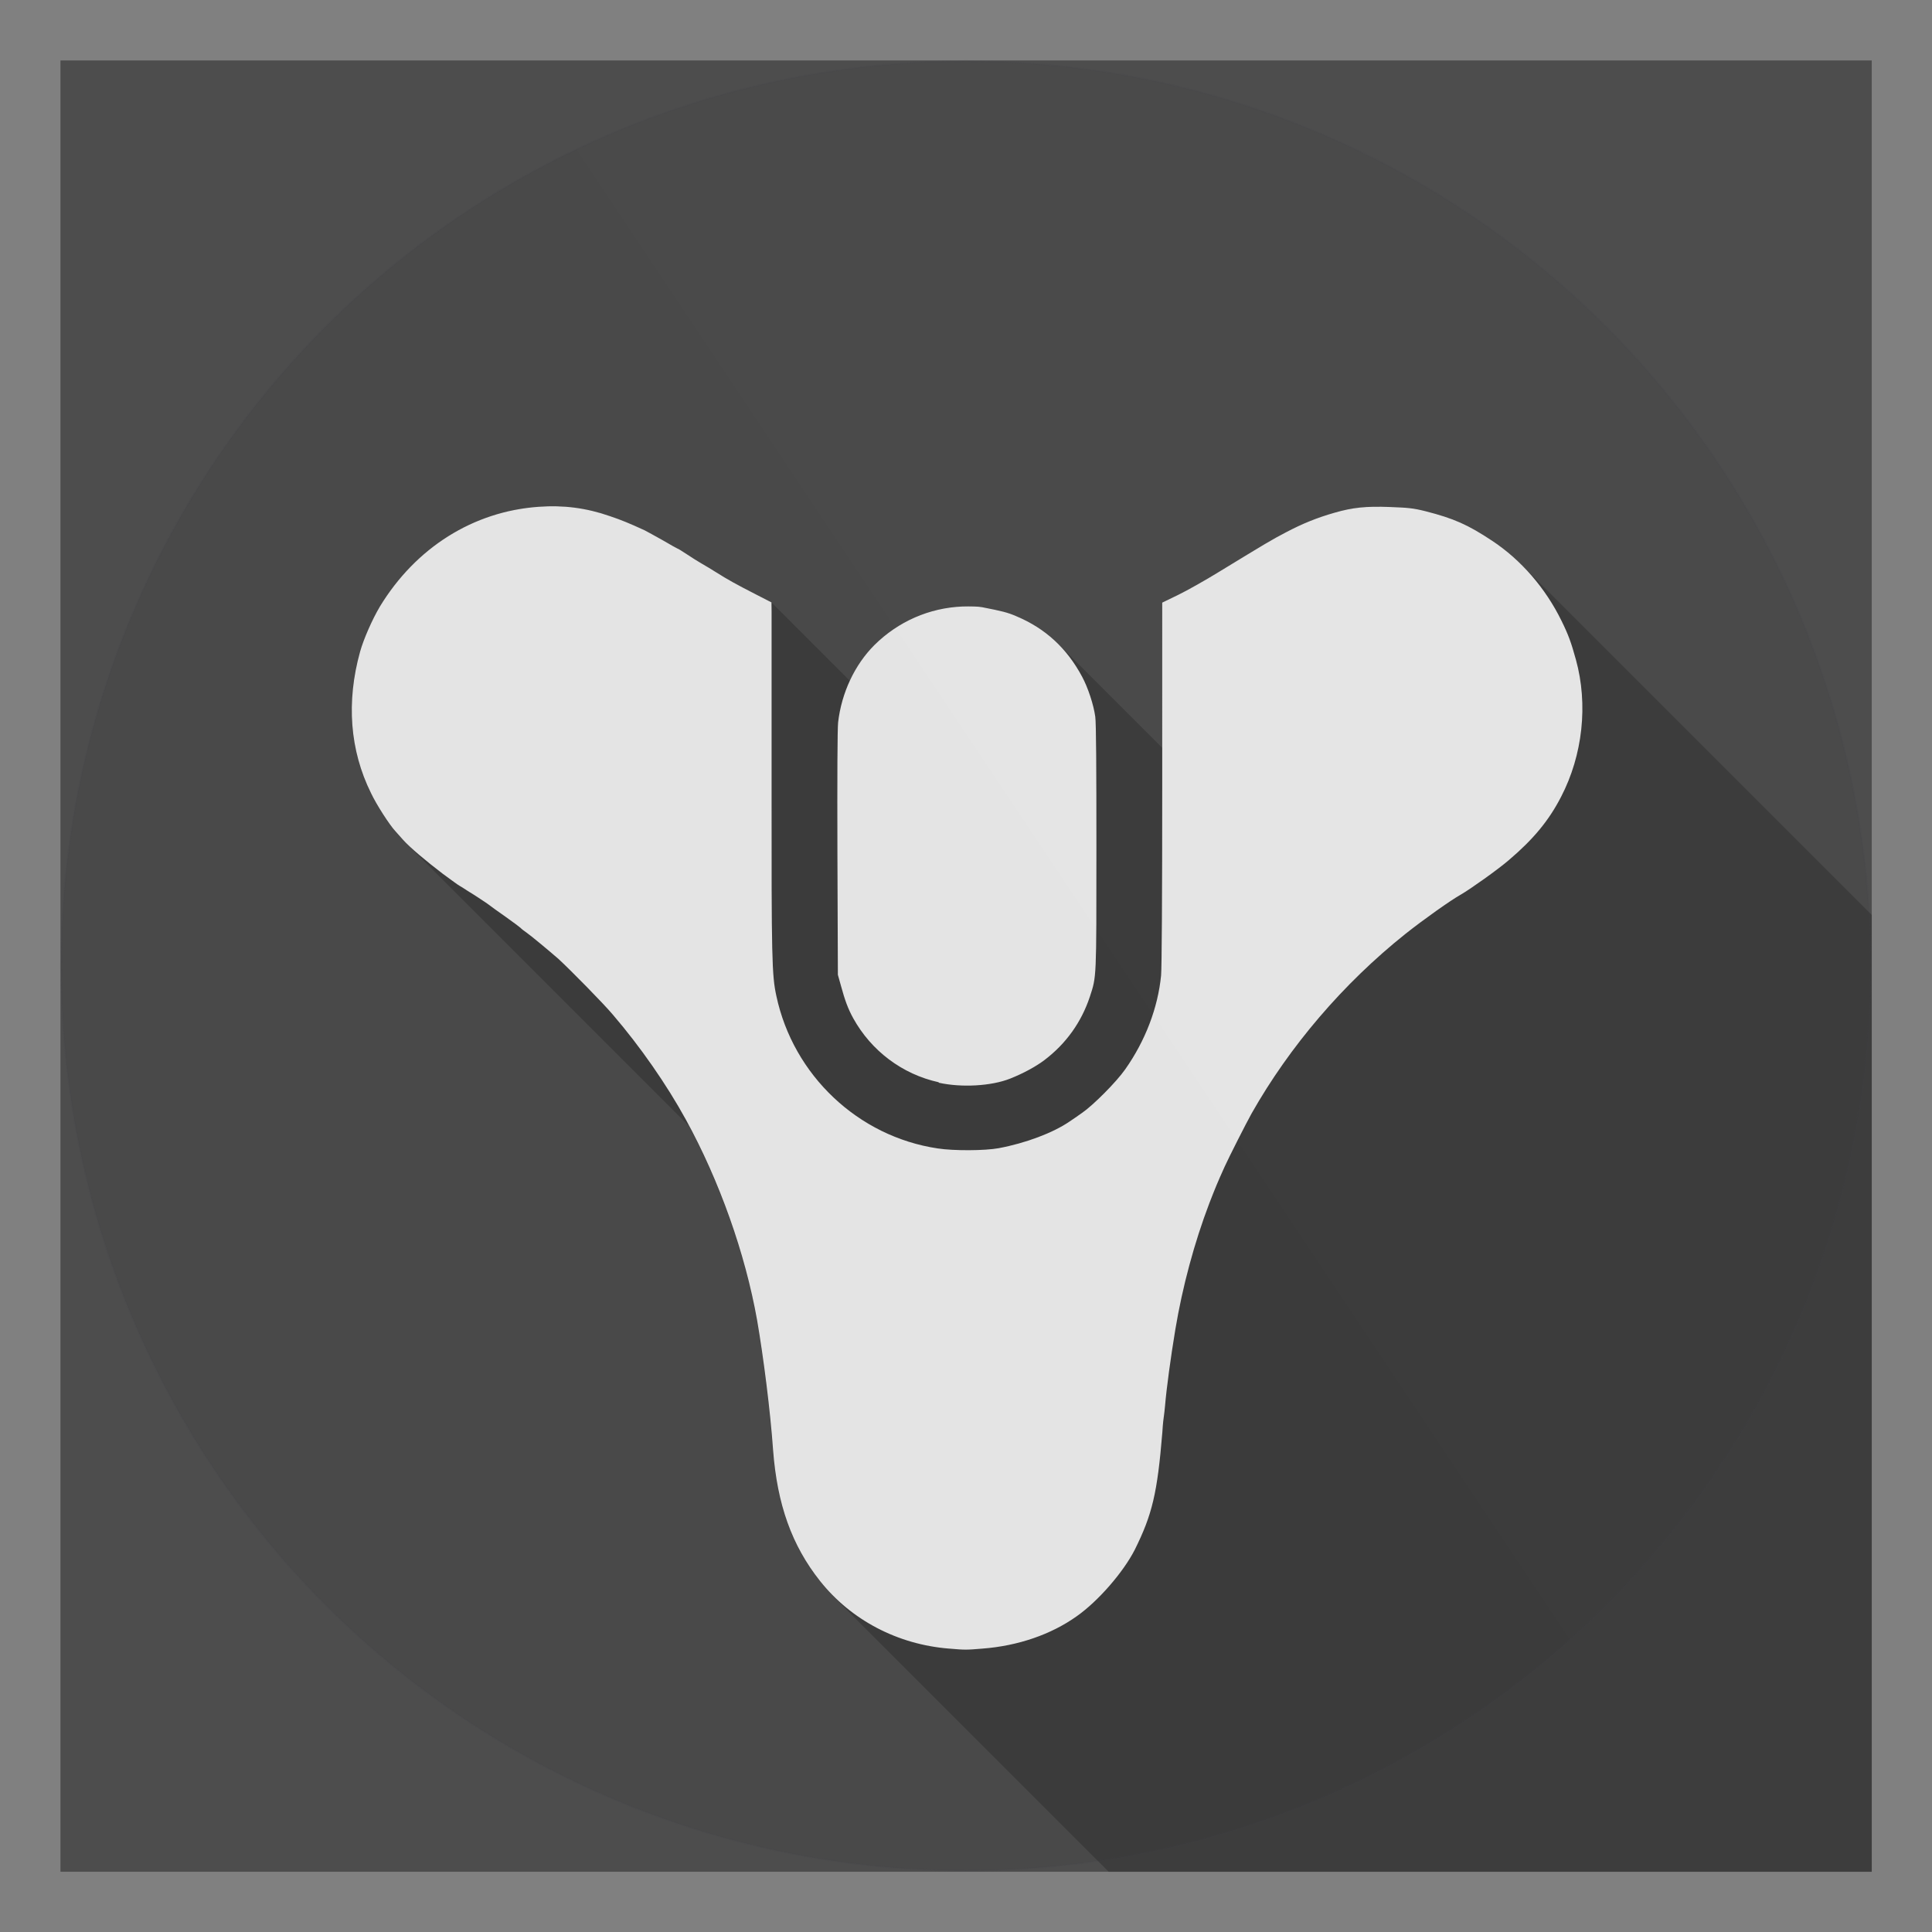 <?xml version="1.0" encoding="UTF-8" standalone="no"?>
<svg
   xmlns:osb="http://www.openswatchbook.org/uri/2009/osb"
   xmlns:dc="http://purl.org/dc/elements/1.1/"
   xmlns:cc="http://creativecommons.org/ns#"
   xmlns:rdf="http://www.w3.org/1999/02/22-rdf-syntax-ns#"
   xmlns:svg="http://www.w3.org/2000/svg"
   xmlns="http://www.w3.org/2000/svg"
   xmlns:xlink="http://www.w3.org/1999/xlink"
   xmlns:sodipodi="http://sodipodi.sourceforge.net/DTD/sodipodi-0.dtd"
   xmlns:inkscape="http://www.inkscape.org/namespaces/inkscape"
   enable-background="new"
   width="32"
   height="32"
   viewBox="0 0 8.467 8.467"
   version="1.1"
   id="svg8"
   inkscape:version="1.0.1 (3bc2e813f5, 2020-09-07)"
   sodipodi:docname="Destiny2.svg">
  <rect x="0" y="0" width="8.467" height="8.467" fill="#808080" stroke="none"/>
  <defs
     id="defs2">
    <linearGradient
       id="linearGradient1108"
       osb:paint="solid">
      <stop
         style="stop-color:#6ea3c6;stop-opacity:1;"
         offset="0"
         id="stop1106" />
    </linearGradient>
    <linearGradient
       gradientTransform="matrix(0.008,0,0,0.008,-0.057,-0.087)"
       gradientUnits="userSpaceOnUse"
       y2="813.842"
       x2="170"
       y1="301.842"
       x1="938"
       id="linearGradient1158"
       xlink:href="#linearGradient1156"
       inkscape:collect="always" />
    <linearGradient
       id="linearGradient1156"
       inkscape:collect="always">
      <stop
         id="stop1152"
         offset="0"
         style="stop-color:#333333;stop-opacity:1" />
      <stop
         id="stop1154"
         offset="1"
         style="stop-color:#252525;stop-opacity:1" />
    </linearGradient>
    <mask
       id="mask862"
       maskUnits="userSpaceOnUse">
      <rect
         inkscape:export-ydpi="96"
         inkscape:export-xdpi="96"
         style="display:inline;opacity:1;fill:url(#radialGradient866);fill-opacity:1;stroke:none;stroke-width:4.341;stroke-opacity:1"
         id="rect864"
         width="30"
         height="30"
         x="1"
         y="1"
         inkscape:label="Faded mask" />
    </mask>
    <radialGradient
       r="15"
       fy="16.601"
       fx="-3.17"
       cy="16.601"
       cx="-3.17"
       gradientTransform="matrix(1.244,1.202,-1.077,1.114,29.164,-6.661)"
       gradientUnits="userSpaceOnUse"
       id="radialGradient866"
       xlink:href="#linearGradient1961"
       inkscape:collect="always" />
    <linearGradient
       id="linearGradient1961"
       inkscape:collect="always">
      <stop
         id="stop1957"
         offset="0"
         style="stop-color:#696969;stop-opacity:1" />
      <stop
         id="stop1959"
         offset="1"
         style="stop-color:#ffffff;stop-opacity:0" />
    </linearGradient>
    <clipPath
       clipPathUnits="userSpaceOnUse"
       id="clipPath1469">
      <path
         id="path1471"
         style="display:inline;fill:#f9f9f9;fill-opacity:1;stroke-width:0.005"
         d="m 2.361,2.221 c -0.287,0.02 -0.539,0.179 -0.696,0.437 -0.034,0.057 -0.073,0.144 -0.088,0.198 -0.06,0.22 -0.044,0.432 0.048,0.62 0.025,0.051 0.083,0.142 0.107,0.167 0.008,0.009 0.023,0.025 0.034,0.037 0.004,0.004 0.009,0.01 0.014,0.015 l 1.239,1.239 c 0.14,0.262 0.248,0.569 0.298,0.852 0.029,0.163 0.058,0.399 0.07,0.569 0.018,0.238 0.082,0.418 0.206,0.574 0.018,0.023 0.038,0.045 0.058,0.066 L 132.063,135.405 c 0.133,0.133 0.311,0.215 0.506,0.23 0.072,0.006 0.075,0.006 0.147,0 0.157,-0.012 0.301,-0.061 0.414,-0.141 0.094,-0.067 0.203,-0.193 0.253,-0.292 0.078,-0.154 0.1,-0.248 0.122,-0.515 0.003,-0.036 0.006,-0.069 0.007,-0.074 10e-4,-0.004 0.004,-0.024 0.005,-0.044 0.006,-0.073 0.025,-0.213 0.045,-0.333 0.032,-0.186 0.084,-0.379 0.15,-0.553 0.025,-0.067 0.034,-0.089 0.066,-0.16 0.02,-0.043 0.094,-0.19 0.118,-0.232 0.166,-0.295 0.402,-0.571 0.673,-0.787 0.078,-0.063 0.2,-0.149 0.244,-0.174 0.04,-0.022 0.164,-0.111 0.211,-0.15 0.107,-0.092 0.174,-0.174 0.228,-0.277 0.095,-0.184 0.119,-0.405 0.065,-0.601 -0.02,-0.077 -0.033,-0.11 -0.062,-0.171 -0.045,-0.09 -0.105,-0.174 -0.175,-0.244 L 6.669,2.476 c -0.04,-0.04 -0.083,-0.076 -0.129,-0.106 -0.107,-0.071 -0.169,-0.099 -0.29,-0.129 -0.055,-0.014 -0.076,-0.017 -0.157,-0.019 -0.108,-0.003 -0.164,0.002 -0.244,0.025 -0.077,0.022 -0.141,0.048 -0.213,0.086 -0.062,0.033 -0.083,0.045 -0.293,0.173 -0.06,0.037 -0.141,0.082 -0.179,0.101 l -0.07,0.035 V 3.278 L 4.637,2.821 c -0.051,-0.051 -0.111,-0.091 -0.181,-0.12 -0.039,-0.016 -0.064,-0.023 -0.151,-0.04 -0.015,-0.003 -0.053,-0.004 -0.086,-0.003 -0.146,0.006 -0.283,0.066 -0.387,0.169 -0.044,0.044 -0.08,0.097 -0.107,0.157 l -0.344,-0.344 -0.072,-0.037 c -0.082,-0.042 -0.12,-0.063 -0.169,-0.094 -0.019,-0.012 -0.047,-0.029 -0.063,-0.038 -0.016,-0.009 -0.046,-0.028 -0.067,-0.042 -0.021,-0.014 -0.039,-0.025 -0.04,-0.025 -0.002,0 -0.031,-0.016 -0.065,-0.035 -0.034,-0.02 -0.07,-0.04 -0.08,-0.044 -0.07,-0.033 -0.099,-0.044 -0.152,-0.063 -0.103,-0.035 -0.204,-0.048 -0.312,-0.041 z" />
    </clipPath>
  </defs>
  <sodipodi:namedview
     inkscape:document-rotation="0"
     inkscape:guide-bbox="true"
     showguides="true"
     inkscape:snap-object-midpoints="true"
     units="px"
     inkscape:pagecheckerboard="true"
     inkscape:window-maximized="1"
     inkscape:window-y="30"
     inkscape:window-x="0"
     inkscape:window-height="1020"
     inkscape:window-width="1920"
     showgrid="true"
     inkscape:current-layer="layer1"
     inkscape:document-units="px"
     inkscape:cy="24.298786"
     inkscape:cx="7.5457183"
     inkscape:zoom="11.313708"
     inkscape:pageshadow="2"
     inkscape:pageopacity="0.0"
     borderopacity="1.0"
     bordercolor="#666666"
     pagecolor="#ffffff"
     id="base">
    <inkscape:grid
       type="xygrid"
       id="grid945"
       units="px"
       spacingx="0.265"
       spacingy="0.265"
       empspacing="8" />
    <sodipodi:guide
       position="8.202,8.202"
       orientation="0,1"
       id="guide1116"
       inkscape:locked="false" />
    <sodipodi:guide
       position="8.202,8.202"
       orientation="1,0"
       id="guide1118"
       inkscape:locked="false" />
    <sodipodi:guide
       position="0.265,0"
       orientation="1,0"
       id="guide1120"
       inkscape:locked="false" />
    <sodipodi:guide
       position="0.265,0.265"
       orientation="0,1"
       id="guide1122"
       inkscape:locked="false" />
    <sodipodi:guide
       position="0.529,0"
       orientation="0,1"
       id="guide1126"
       inkscape:locked="false" />
  </sodipodi:namedview>
  <g
     style="display:inline"
     inkscape:label="Main"
     id="layer1"
     inkscape:groupmode="layer">
    <rect
       inkscape:label="Background"
       y="0.265"
       x="0.265"
       height="7.938"
       width="7.938"
       id="rect922"
       style="display:inline;opacity:1;fill:#4d4d4d;fill-opacity:1;stroke:none;stroke-width:1.149;stroke-opacity:1"
       inkscape:export-xdpi="96"
       inkscape:export-ydpi="96" />
    <rect
       clip-path="url(#clipPath1469)"
       inkscape:export-ydpi="96"
       inkscape:export-xdpi="96"
       style="display:inline;opacity:0.214;fill:#000000;fill-opacity:1;stroke:none;stroke-width:1.149;stroke-opacity:1"
       id="rect943"
       width="7.938"
       height="7.938"
       x="0.265"
       y="0.265"
       inkscape:label="Opaque mask"
       sodipodi:insensitive="true" />
    <path
       inkscape:label="Logo"
       style="display:none;opacity:1;fill:#f9f9f9;fill-opacity:1;stroke-width:0.265"
       sodipodi:nodetypes="ccccccssccssssssc"
       inkscape:connector-curvature="0"
       id="path844"
       d="m 2.413,2.381 0.214,-0.265 h 3.175 l 0.249,0.265 m 0.442,0.061 -0.368,-0.445 c -0.071,-0.09 -0.18,-0.146 -0.304,-0.146 h -3.175 c -0.124,0 -0.233,0.056 -0.307,0.146 l -0.365,0.445 c -0.077,0.09 -0.122,0.204 -0.122,0.336 v 3.307 c 0,0.292 0.237,0.529 0.529,0.529 h 3.704 c 0.292,0 0.529,-0.237 0.529,-0.529 V 2.778 c 0,-0.132 -0.045,-0.246 -0.122,-0.336 z" />
    <path
       style="display:inline;fill:#f9f9f9;fill-opacity:1;stroke-width:0.005"
       d="M 4.159,7.225 C 3.934,7.207 3.73,7.1 3.594,6.929 3.47,6.773 3.406,6.593 3.388,6.355 3.376,6.184 3.346,5.948 3.318,5.786 3.266,5.493 3.153,5.175 3.006,4.907 2.921,4.752 2.806,4.587 2.686,4.447 2.643,4.396 2.501,4.252 2.448,4.203 2.408,4.168 2.325,4.099 2.306,4.086 c -0.01,-0.007 -0.021,-0.015 -0.024,-0.019 -0.003,-0.003 -0.032,-0.025 -0.066,-0.049 -0.033,-0.023 -0.065,-0.046 -0.071,-0.051 -0.006,-0.005 -0.023,-0.016 -0.038,-0.026 -0.015,-0.01 -0.041,-0.027 -0.058,-0.037 -0.017,-0.011 -0.032,-0.021 -0.035,-0.022 -0.003,-0.001 -0.036,-0.025 -0.074,-0.053 C 1.868,3.774 1.796,3.714 1.766,3.68 1.756,3.669 1.741,3.652 1.733,3.643 1.709,3.618 1.65,3.527 1.626,3.476 1.533,3.288 1.517,3.076 1.578,2.856 1.593,2.802 1.631,2.715 1.665,2.658 1.822,2.4 2.074,2.241 2.361,2.221 c 0.108,-0.008 0.209,0.005 0.312,0.041 0.053,0.018 0.082,0.03 0.152,0.062 0.01,0.005 0.046,0.025 0.08,0.044 0.034,0.02 0.063,0.036 0.064,0.036 0.002,0 0.02,0.011 0.041,0.025 0.021,0.014 0.051,0.033 0.067,0.042 0.016,0.009 0.044,0.026 0.063,0.038 0.049,0.031 0.087,0.052 0.169,0.094 l 0.072,0.037 5.118e-4,0.041 c 2.925e-4,0.022 2.681e-4,0.367 -1.56e-5,0.766 -5.361e-4,0.75 0.001,0.827 0.021,0.918 0.074,0.347 0.358,0.616 0.707,0.668 0.071,0.011 0.207,0.01 0.267,-0.001 0.118,-0.022 0.238,-0.067 0.311,-0.117 0.012,-0.008 0.037,-0.025 0.055,-0.038 0.048,-0.033 0.15,-0.135 0.189,-0.191 0.088,-0.125 0.143,-0.269 0.157,-0.411 0.003,-0.035 0.005,-0.337 0.005,-0.845 V 2.641 l 0.07,-0.034 c 0.039,-0.019 0.119,-0.064 0.179,-0.101 0.21,-0.128 0.23,-0.14 0.293,-0.173 0.072,-0.038 0.136,-0.064 0.213,-0.086 0.08,-0.023 0.137,-0.029 0.244,-0.025 0.08,0.003 0.102,0.005 0.157,0.019 0.121,0.031 0.183,0.058 0.29,0.129 0.127,0.084 0.234,0.208 0.304,0.351 0.03,0.061 0.042,0.094 0.063,0.17 0.054,0.196 0.03,0.418 -0.065,0.601 C 6.788,3.596 6.72,3.678 6.613,3.769 6.567,3.809 6.443,3.897 6.403,3.92 6.358,3.945 6.237,4.031 6.159,4.093 5.887,4.31 5.652,4.585 5.485,4.88 c -0.024,0.043 -0.098,0.189 -0.118,0.233 -0.032,0.071 -0.041,0.093 -0.067,0.16 -0.066,0.173 -0.118,0.367 -0.149,0.553 -0.02,0.12 -0.039,0.26 -0.045,0.333 -0.002,0.02 -0.004,0.04 -0.005,0.045 -0.001,0.004 -0.005,0.037 -0.007,0.073 C 5.072,6.544 5.05,6.637 4.973,6.792 4.923,6.89 4.813,7.017 4.719,7.083 4.607,7.163 4.462,7.213 4.306,7.225 c -0.072,0.006 -0.076,0.006 -0.147,-5.96e-5 z M 4.114,4.743 C 3.954,4.708 3.818,4.605 3.739,4.462 3.716,4.42 3.703,4.384 3.686,4.322 L 3.672,4.272 3.67,3.743 C 3.669,3.399 3.67,3.197 3.673,3.166 3.688,3.036 3.746,2.913 3.832,2.827 3.936,2.724 4.072,2.664 4.218,2.658 c 0.033,-0.001 0.072,-1.552e-4 0.086,0.003 0.087,0.017 0.112,0.023 0.151,0.04 0.126,0.053 0.22,0.139 0.287,0.264 0.026,0.048 0.051,0.124 0.058,0.176 0.004,0.025 0.005,0.232 0.005,0.574 0,0.581 7.791e-4,0.563 -0.029,0.654 -0.037,0.111 -0.104,0.205 -0.199,0.277 -0.037,0.028 -0.092,0.058 -0.15,0.081 -0.083,0.033 -0.214,0.04 -0.313,0.018 z"
       id="path881" />
  </g>
  <g
     style="display:inline"
     sodipodi:insensitive="true"
     inkscape:label="Overlay"
     id="layer2"
     inkscape:groupmode="layer">
    <circle
       sodipodi:insensitive="true"
       inkscape:export-ydpi="96"
       inkscape:export-xdpi="96"
       clip-path="none"
       inkscape:highlight-color="4278255615"
       inkscape:label="Circle silhouette"
       r="3.965"
       cy="4.233"
       cx="4.233"
       id="path29"
       style="display:inline;opacity:0.1;fill:url(#linearGradient1158);fill-opacity:1;stroke:#414548;stroke-width:0.008;stroke-opacity:1" />
  </g>
</svg>
